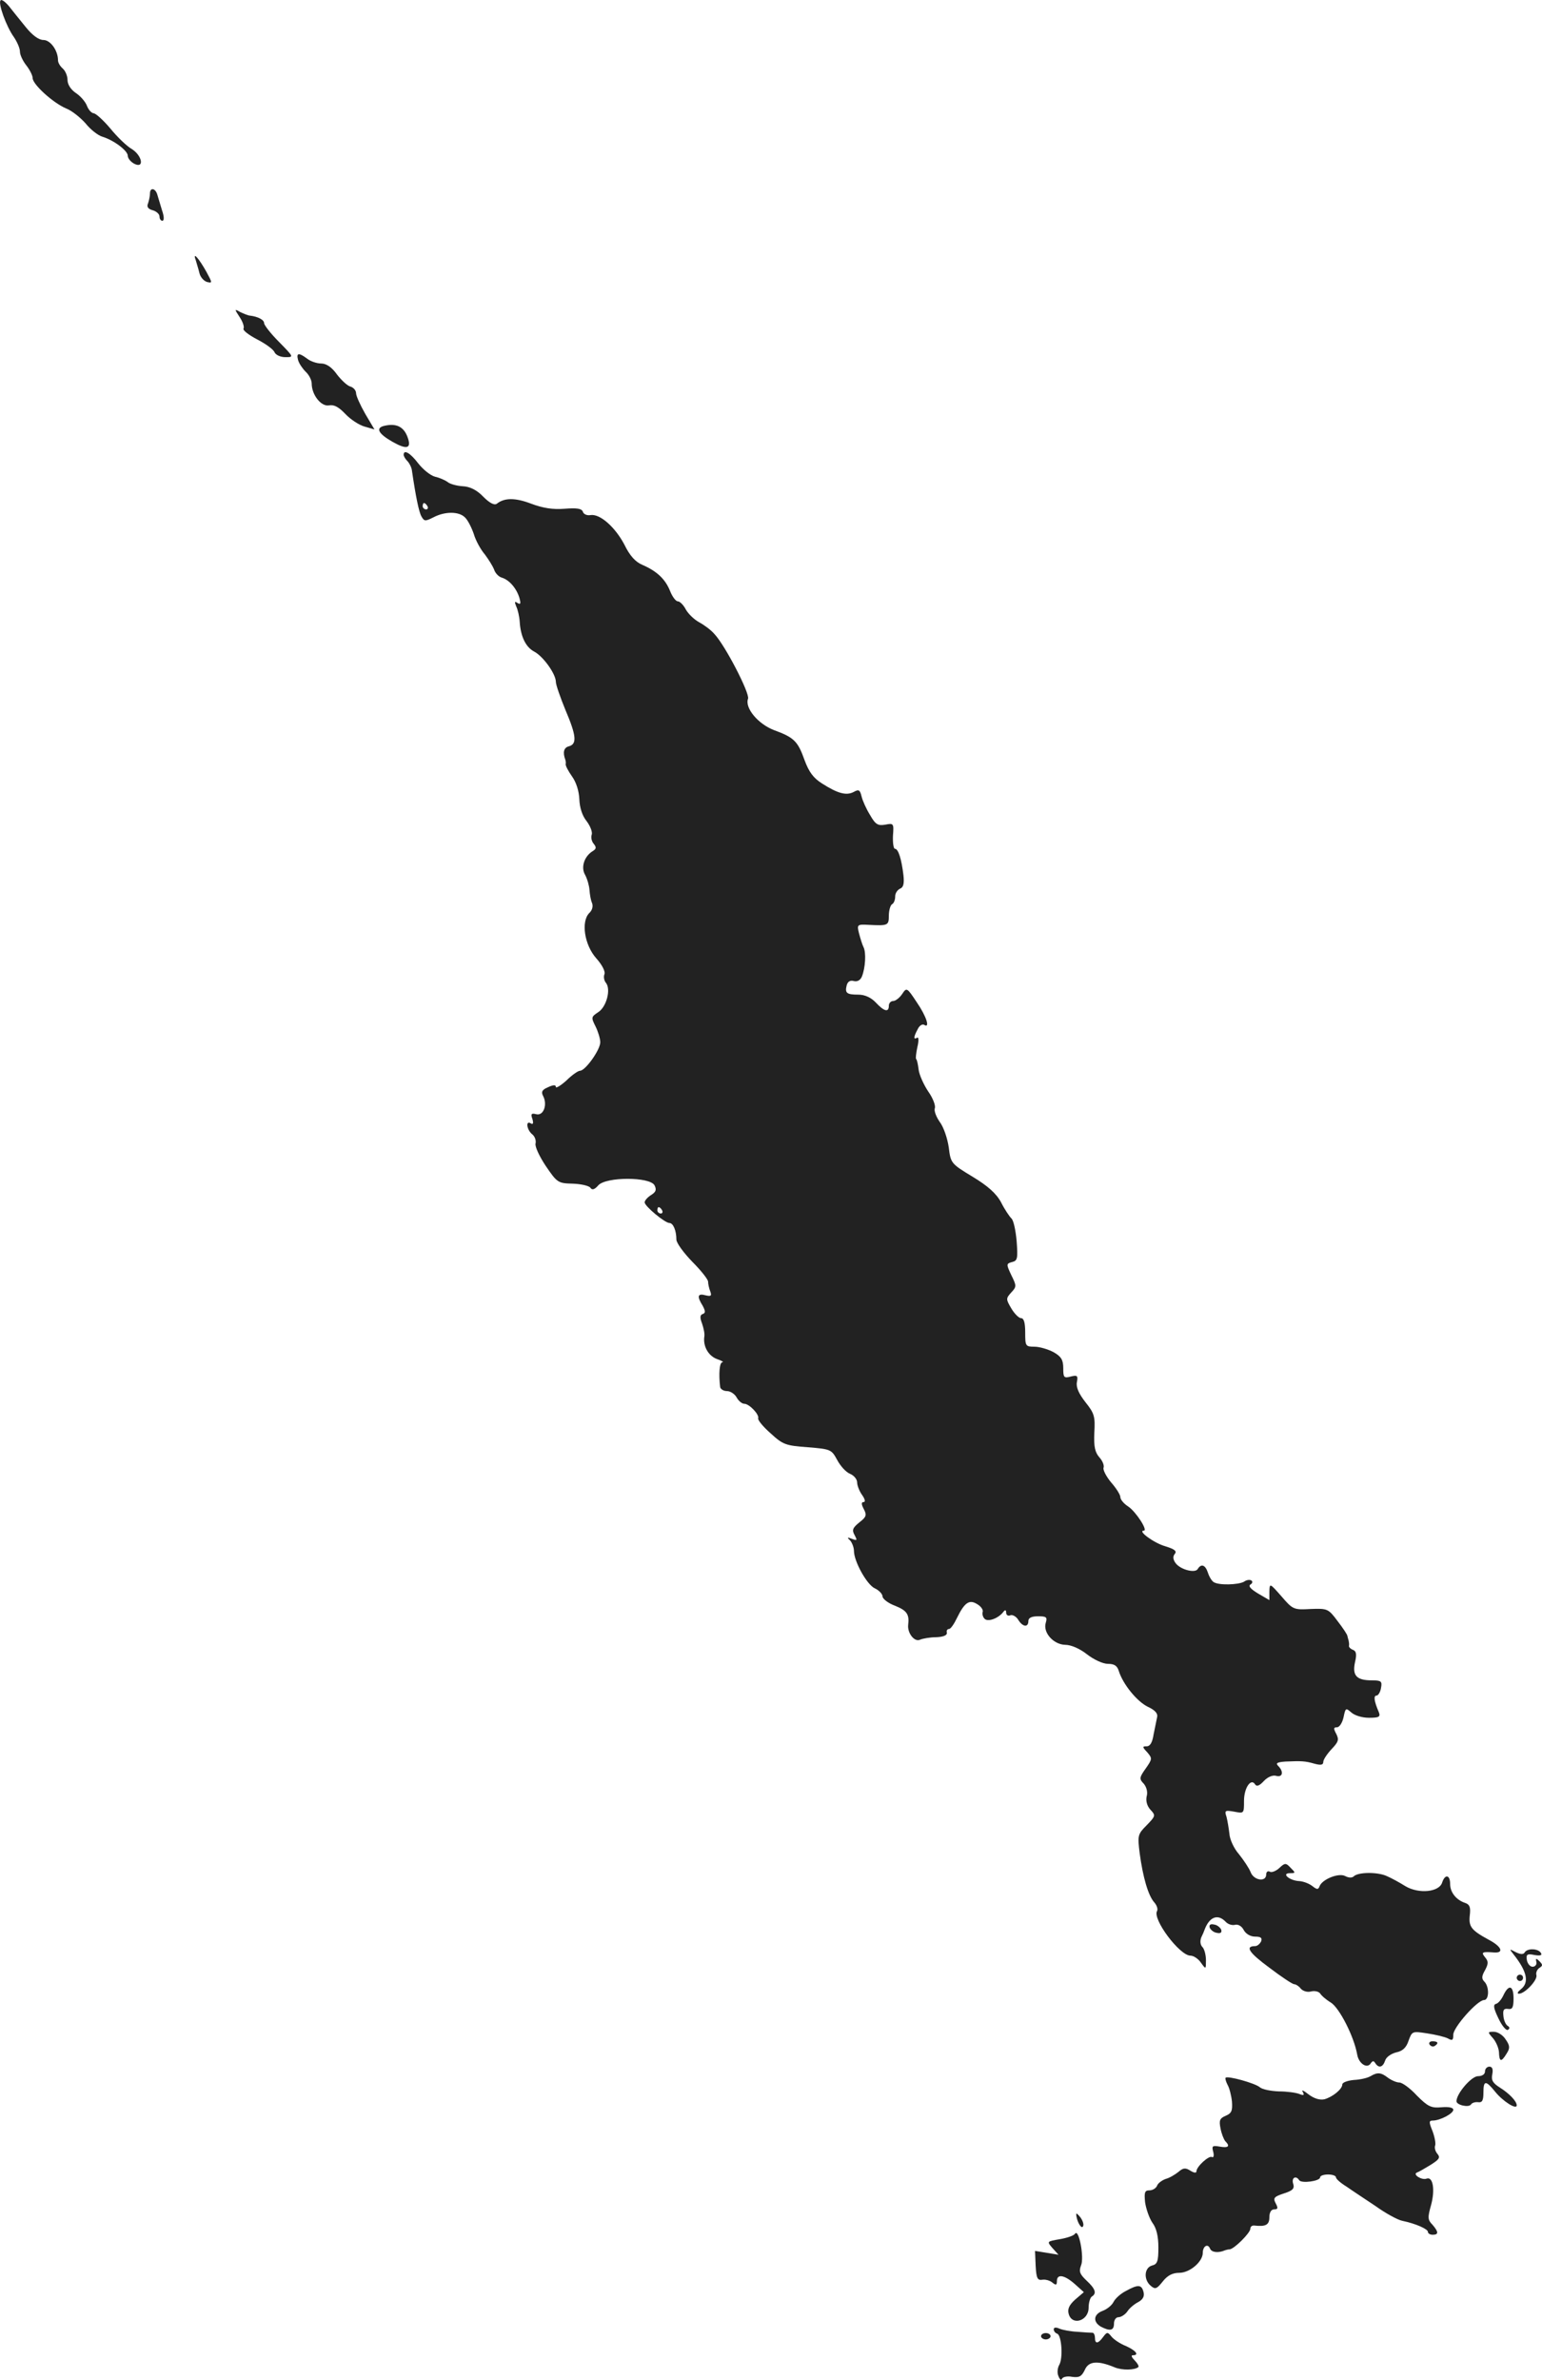 <?xml version="1.0" standalone="no"?>
<!DOCTYPE svg PUBLIC "-//W3C//DTD SVG 20010904//EN"
 "http://www.w3.org/TR/2001/REC-SVG-20010904/DTD/svg10.dtd">
<svg version="1.0" xmlns="http://www.w3.org/2000/svg"
 width="486.265pt" height="750.319pt" viewBox="0 0 486.265 750.319"
 preserveAspectRatio="xMidYMid meet">
<g transform="translate(-687.708,1425.609) scale(0.1,-0.1)"
fill="#222222" stroke="none">
<path d="M6879 14255 c-9 -8 18 -83 42 -116 10 -15 19 -35 19 -46 0 -10 9 -29
20 -43 11 -14 20 -32 20 -40 0 -20 65 -79 106 -96 18 -7 45 -29 61 -47 15 -19
39 -38 53 -42 36 -11 80 -44 80 -60 0 -8 9 -19 20 -25 33 -17 26 25 -7 46 -16
9 -46 38 -68 65 -22 26 -46 48 -53 48 -7 1 -16 11 -21 24 -5 13 -21 31 -35 40
-16 11 -26 27 -26 41 0 13 -7 29 -15 36 -8 7 -15 18 -15 26 0 31 -24 64 -46
64 -15 0 -35 15 -56 41 -18 22 -42 52 -53 66 -11 13 -23 22 -26 18z"/>
<path d="M7350 13646 c0 -8 -3 -22 -6 -31 -5 -11 0 -18 15 -22 11 -3 21 -12
21 -19 0 -8 4 -14 9 -14 6 0 6 13 -1 33 -5 17 -12 40 -15 50 -6 20 -23 23 -23
3z"/>
<path d="M7494 13437 c3 -11 9 -29 12 -42 3 -13 14 -25 24 -28 17 -4 17 -3 -2
32 -24 43 -44 65 -34 38z"/>
<path d="M7633 13256 c10 -15 15 -31 12 -36 -3 -5 16 -20 43 -34 27 -14 52
-32 55 -41 4 -8 18 -15 34 -15 27 0 27 0 -20 48 -26 26 -47 53 -47 59 0 11
-20 21 -45 24 -5 0 -19 6 -30 11 -19 11 -19 10 -2 -16z"/>
<path d="M7817 13121 c3 -11 14 -27 24 -37 10 -9 19 -26 19 -37 0 -36 30 -74
55 -69 16 3 31 -6 51 -27 16 -17 43 -35 61 -40 l31 -9 -29 49 c-16 28 -29 57
-29 65 0 9 -8 18 -17 21 -10 2 -29 20 -43 38 -16 23 -34 35 -50 35 -14 0 -34
7 -44 15 -27 20 -35 19 -29 -4z"/>
<path d="M8087 12913 c-26 -7 -16 -25 28 -50 44 -25 59 -21 49 10 -12 38 -37
50 -77 40z"/>
<path d="M8150 12822 c0 -4 5 -13 12 -20 6 -6 13 -20 14 -29 12 -82 22 -131
30 -145 9 -16 12 -16 38 -3 36 19 80 19 99 0 9 -8 21 -32 28 -52 6 -21 22 -50
35 -65 12 -16 25 -37 29 -47 3 -11 14 -23 24 -26 24 -7 47 -34 56 -64 5 -18 4
-22 -6 -16 -9 6 -10 4 -4 -11 5 -10 10 -32 11 -49 3 -46 19 -79 45 -93 29 -15
69 -71 69 -96 0 -9 14 -49 30 -88 35 -82 37 -108 11 -115 -16 -4 -20 -19 -11
-43 1 -3 2 -9 1 -13 -1 -5 8 -22 20 -39 13 -18 22 -46 23 -72 1 -26 9 -52 23
-69 12 -16 19 -35 16 -43 -3 -8 0 -21 6 -28 9 -11 9 -16 -2 -23 -27 -16 -39
-51 -25 -75 7 -13 13 -34 14 -48 1 -14 4 -32 8 -41 4 -10 1 -23 -9 -32 -26
-27 -15 -100 22 -142 18 -20 30 -42 26 -51 -3 -8 -1 -20 5 -27 16 -20 2 -75
-24 -92 -23 -15 -23 -17 -9 -45 8 -16 15 -39 15 -50 0 -24 -47 -90 -64 -90 -6
0 -26 -14 -43 -31 -18 -16 -33 -25 -33 -20 0 7 -8 7 -25 -1 -19 -8 -22 -15
-15 -28 14 -27 1 -63 -22 -57 -15 4 -18 1 -12 -15 4 -14 2 -18 -5 -14 -17 11
-13 -20 4 -34 9 -7 13 -20 11 -29 -3 -9 12 -41 32 -71 36 -53 39 -55 86 -56
27 -1 51 -7 55 -13 5 -8 13 -6 25 8 25 27 162 27 177 0 7 -14 5 -21 -11 -31
-11 -7 -20 -17 -20 -23 0 -12 64 -65 78 -65 12 0 22 -24 22 -52 0 -11 23 -42
50 -70 28 -28 50 -56 50 -63 0 -7 3 -21 7 -31 5 -14 2 -16 -15 -12 -25 7 -28
-3 -9 -33 9 -17 9 -23 0 -26 -9 -3 -9 -12 -2 -30 5 -15 9 -33 7 -42 -4 -30 13
-60 40 -70 15 -5 23 -10 17 -10 -9 -1 -12 -36 -7 -78 1 -7 11 -13 22 -13 10 0
24 -9 30 -20 6 -11 17 -20 24 -20 16 0 48 -34 44 -46 -2 -5 16 -27 39 -47 39
-36 48 -39 117 -44 73 -6 75 -7 93 -40 10 -19 28 -39 41 -44 12 -5 22 -17 22
-27 0 -9 7 -28 16 -40 9 -13 11 -22 4 -22 -7 0 -7 -7 1 -22 10 -19 8 -25 -14
-42 -21 -17 -24 -24 -15 -40 9 -17 8 -18 -8 -12 -15 6 -17 5 -6 -5 6 -7 12
-22 12 -33 0 -33 41 -107 66 -118 13 -6 24 -18 24 -25 0 -8 18 -22 40 -30 37
-15 45 -27 41 -60 -3 -26 20 -55 37 -47 9 4 33 8 52 8 22 1 34 6 33 14 -2 6 1
12 7 12 5 0 16 16 25 35 24 49 39 59 64 43 12 -7 19 -18 17 -24 -2 -6 0 -16 6
-22 11 -11 45 2 60 23 5 6 8 5 8 -4 0 -7 6 -11 13 -8 7 3 19 -4 25 -14 14 -23
32 -25 32 -4 0 10 10 15 31 15 26 0 29 -3 24 -20 -10 -31 24 -69 61 -70 19 0
46 -12 69 -30 22 -17 50 -30 66 -30 20 0 29 -6 34 -22 13 -42 57 -96 91 -113
24 -11 33 -22 30 -33 -2 -9 -7 -34 -11 -54 -4 -26 -11 -38 -22 -38 -14 0 -14
-2 2 -19 16 -19 16 -21 -5 -51 -20 -28 -21 -33 -6 -48 9 -11 13 -27 9 -40 -3
-14 1 -30 12 -42 17 -18 16 -20 -12 -49 -28 -28 -29 -32 -22 -88 10 -75 27
-134 46 -155 8 -9 12 -21 9 -27 -16 -25 71 -141 105 -141 10 0 25 -10 33 -22
16 -22 16 -22 16 8 0 16 -5 35 -11 41 -7 7 -8 19 -4 30 5 10 9 20 10 23 15 42
42 53 67 27 7 -8 20 -12 29 -10 10 3 22 -4 28 -16 7 -13 22 -21 36 -21 18 0
23 -4 19 -15 -4 -8 -12 -15 -19 -15 -33 0 -19 -21 45 -68 38 -29 73 -52 78
-52 5 0 15 -6 21 -14 7 -8 21 -12 32 -9 12 3 24 0 29 -6 4 -7 19 -20 34 -29
27 -17 73 -107 83 -164 5 -29 32 -46 43 -27 6 8 9 8 14 0 11 -17 24 -13 31 8
3 11 19 22 35 26 20 4 32 15 39 37 11 30 12 30 58 23 27 -4 56 -11 66 -16 14
-8 17 -6 17 12 0 23 76 109 97 109 16 0 17 42 1 58 -9 9 -9 17 2 36 11 21 11
28 0 41 -13 16 -9 18 29 15 32 -2 23 19 -17 40 -55 30 -64 41 -60 77 3 25 0
34 -14 39 -28 9 -48 33 -48 60 0 29 -16 32 -25 5 -9 -31 -74 -37 -116 -12 -19
12 -45 26 -59 32 -28 13 -90 13 -104 -1 -5 -5 -16 -5 -27 1 -21 11 -74 -11
-81 -33 -4 -10 -8 -10 -22 1 -10 8 -28 15 -41 16 -31 1 -59 25 -30 25 18 0 18
1 2 17 -15 16 -18 16 -36 -1 -11 -10 -25 -15 -30 -11 -6 3 -11 -1 -11 -9 0
-25 -39 -19 -49 7 -5 13 -22 38 -37 57 -16 18 -29 47 -30 64 -2 17 -6 41 -9
53 -7 21 -5 22 24 17 31 -6 31 -6 31 34 0 41 22 73 35 52 5 -8 14 -4 27 10 12
13 28 20 39 17 21 -6 25 13 7 31 -9 9 -4 12 23 14 50 2 61 2 92 -7 19 -5 27
-4 27 6 0 7 12 25 26 40 22 23 24 30 15 48 -9 17 -9 21 2 21 8 0 17 14 21 32
6 29 7 30 24 15 11 -10 35 -17 56 -17 32 0 37 3 31 18 -15 35 -17 52 -7 52 5
0 12 11 14 24 4 21 1 24 -29 24 -48 0 -62 15 -53 57 6 25 4 35 -6 39 -8 3 -14
9 -13 13 1 4 0 11 -1 16 -1 4 -3 10 -4 15 0 4 -14 25 -31 47 -29 39 -32 40
-85 38 -53 -3 -56 -2 -92 40 -37 42 -37 42 -38 15 l0 -27 -36 21 c-23 14 -31
23 -24 28 7 4 8 10 3 13 -5 3 -15 2 -23 -4 -18 -10 -80 -12 -96 -1 -6 4 -14
17 -18 30 -8 24 -21 29 -32 11 -8 -14 -55 -2 -70 19 -8 11 -9 21 -2 29 7 9 -2
15 -31 24 -35 10 -88 49 -67 49 14 0 -25 60 -49 76 -14 9 -25 22 -25 30 0 7
-13 28 -29 46 -15 18 -26 39 -24 46 3 7 -3 22 -13 33 -14 16 -18 34 -16 78 3
51 0 61 -28 96 -21 27 -30 47 -27 63 4 21 1 23 -19 18 -22 -6 -24 -3 -24 26 0
26 -6 37 -31 51 -17 9 -44 17 -60 17 -28 0 -29 2 -29 45 0 30 -4 45 -13 45 -7
0 -21 14 -31 31 -17 29 -17 31 0 50 17 18 17 21 0 55 -16 34 -16 36 3 41 17 4
18 12 14 66 -3 34 -10 67 -17 72 -6 6 -21 28 -32 50 -15 28 -42 52 -90 81 -68
41 -69 43 -75 92 -4 28 -16 64 -28 80 -12 17 -19 36 -16 44 3 8 -6 32 -21 53
-14 21 -28 52 -30 68 -2 16 -5 32 -8 34 -2 2 0 19 4 38 5 20 4 33 -1 29 -12
-7 -11 3 2 27 5 11 14 17 20 14 20 -13 8 26 -23 71 -31 47 -32 47 -46 26 -8
-12 -21 -22 -28 -22 -8 0 -14 -7 -14 -15 0 -22 -15 -18 -41 10 -15 16 -35 25
-55 25 -37 0 -43 5 -37 29 3 12 11 17 22 14 11 -3 21 2 26 14 11 27 14 76 5
93 -4 8 -10 28 -14 43 -7 28 -6 29 31 27 60 -3 63 -2 63 29 0 17 5 33 10 36 6
3 10 14 10 25 0 10 7 20 15 24 11 4 14 16 11 43 -6 50 -16 83 -27 83 -4 0 -7
18 -6 41 3 39 2 40 -24 35 -23 -4 -31 0 -48 30 -12 19 -24 46 -27 59 -5 21 -9
23 -25 14 -23 -12 -50 -5 -100 27 -27 17 -41 36 -55 74 -21 59 -33 71 -96 94
-50 19 -93 70 -82 99 6 17 -72 168 -106 204 -11 13 -33 29 -48 37 -15 8 -34
26 -42 40 -7 14 -19 26 -25 26 -7 0 -18 15 -25 33 -15 37 -41 62 -87 82 -22 9
-40 29 -57 64 -29 55 -77 98 -107 93 -11 -2 -22 3 -24 11 -4 10 -20 12 -58 9
-36 -3 -68 2 -105 16 -50 19 -84 19 -108 0 -8 -6 -23 2 -43 22 -20 21 -42 32
-65 33 -18 1 -40 7 -47 13 -8 6 -26 14 -40 17 -15 4 -38 23 -53 42 -25 33 -46
45 -46 27z m75 -162 c3 -5 1 -10 -4 -10 -6 0 -11 5 -11 10 0 6 2 10 4 10 3 0
8 -4 11 -10z m740 -2220 c3 -5 1 -10 -4 -10 -6 0 -11 5 -11 10 0 6 2 10 4 10
3 0 8 -4 11 -10z"/>
<path d="M10692 8178 c3 -7 13 -15 22 -16 12 -3 17 1 14 10 -3 7 -13 15 -22
16 -12 3 -17 -1 -14 -10z"/>
<path d="M11650 8094 c43 -54 50 -89 23 -110 -10 -8 -13 -14 -6 -14 19 0 60
44 55 59 -2 7 2 17 9 22 11 7 12 10 1 21 -11 11 -13 10 -10 -2 2 -8 -4 -15
-12 -15 -8 0 -16 10 -18 21 -3 18 1 21 24 16 19 -3 25 -1 20 7 -9 14 -43 15
-51 1 -4 -7 -14 -6 -28 1 -21 11 -21 11 -7 -7z"/>
<path d="M11660 8020 c0 -5 5 -10 10 -10 6 0 10 5 10 10 0 6 -4 10 -10 10 -5
0 -10 -4 -10 -10z"/>
<path d="M11618 7965 c-6 -13 -16 -25 -23 -27 -10 -2 -8 -14 7 -45 11 -24 25
-40 30 -37 7 4 6 9 -1 13 -6 4 -12 18 -13 31 -2 19 1 24 15 22 13 -2 17 4 17
33 0 41 -15 46 -32 10z"/>
<path d="M11584 7831 c10 -11 19 -31 20 -45 1 -31 7 -33 24 -5 11 17 11 25 -3
45 -8 13 -25 24 -37 24 -20 0 -20 -1 -4 -19z"/>
<path d="M11385 7810 c4 -6 11 -8 16 -5 14 9 11 15 -7 15 -8 0 -12 -5 -9 -10z"/>
<path d="M11560 7725 c0 -9 -9 -15 -22 -15 -21 0 -68 -55 -68 -79 0 -12 39
-21 46 -10 3 5 13 8 22 7 13 -2 17 5 17 30 0 39 7 40 37 3 24 -30 68 -58 68
-43 0 13 -23 37 -53 56 -22 14 -28 23 -24 42 3 16 0 24 -9 24 -8 0 -14 -7 -14
-15z"/>
<path d="M11199 7710 c-10 -6 -33 -11 -53 -12 -20 -2 -36 -8 -36 -14 0 -15
-31 -40 -57 -47 -15 -3 -33 3 -50 16 -15 12 -23 15 -18 8 6 -11 4 -13 -11 -7
-10 4 -39 8 -64 8 -25 1 -52 6 -60 13 -15 13 -102 37 -108 30 -2 -2 1 -12 6
-22 6 -10 12 -34 14 -53 2 -29 -1 -37 -20 -45 -19 -8 -21 -15 -16 -40 3 -16
10 -34 15 -40 16 -16 10 -22 -18 -17 -23 4 -25 2 -20 -17 3 -11 1 -19 -4 -16
-9 6 -49 -30 -49 -45 0 -6 -8 -5 -19 2 -16 10 -23 9 -38 -4 -10 -8 -28 -19
-40 -22 -11 -4 -24 -13 -27 -21 -3 -8 -14 -15 -24 -15 -15 0 -17 -6 -14 -37 3
-21 13 -50 23 -65 13 -17 19 -43 19 -78 0 -43 -3 -53 -20 -57 -25 -7 -27 -45
-4 -64 14 -12 19 -10 38 14 15 19 31 27 52 27 33 0 74 35 74 63 0 21 16 31 23
13 5 -12 27 -14 47 -5 3 1 10 3 15 3 15 2 65 52 65 65 0 7 6 11 13 10 35 -4
47 2 47 26 0 16 6 25 15 25 12 0 13 4 5 19 -9 17 -5 21 25 31 29 9 35 16 30
31 -6 19 9 27 19 11 7 -11 66 -3 66 9 0 5 11 9 25 9 14 0 25 -4 25 -9 0 -5 15
-18 33 -29 17 -12 58 -39 91 -61 32 -23 70 -44 85 -47 43 -9 81 -26 81 -35 0
-5 7 -9 15 -9 19 0 19 9 -1 32 -15 15 -15 23 -4 62 13 48 6 90 -14 83 -15 -6
-45 13 -31 19 6 2 25 13 43 24 27 17 32 23 22 35 -7 8 -10 20 -7 27 2 7 -2 28
-9 46 -11 27 -11 32 1 32 23 0 65 22 65 34 0 7 -14 10 -37 8 -33 -3 -43 2 -78
37 -21 23 -46 41 -55 41 -9 0 -25 7 -36 15 -22 17 -33 18 -55 5z"/>
<path d="M10271 7274 c1 -21 16 -47 21 -38 4 5 0 18 -8 29 -8 10 -14 15 -13 9z"/>
<path d="M10267 7213 c-4 -6 -25 -13 -48 -17 -41 -7 -41 -7 -23 -28 l19 -21
-37 6 -37 6 2 -47 c2 -39 6 -46 20 -44 10 2 25 -2 33 -9 11 -9 14 -8 14 5 0
23 23 20 56 -9 l29 -26 -27 -23 c-19 -17 -25 -30 -21 -45 10 -39 63 -23 63 19
0 16 5 32 10 35 16 10 12 24 -17 51 -21 20 -24 28 -17 47 11 24 -7 119 -19
100z"/>
<path d="M10428 7033 c-16 -8 -33 -23 -39 -34 -5 -11 -21 -24 -35 -29 -29 -11
-31 -35 -5 -50 29 -15 41 -12 41 10 0 11 6 20 14 20 8 0 21 8 28 18 7 11 23
24 35 30 14 8 20 18 16 32 -6 23 -17 24 -55 3z"/>
<path d="M10200 6912 c0 -6 5 -12 11 -14 14 -5 19 -78 6 -99 -5 -9 -7 -25 -2
-35 4 -11 9 -14 11 -8 3 6 17 9 32 6 22 -3 30 1 40 22 12 28 41 30 94 8 24
-10 64 -9 75 1 2 3 -3 12 -12 21 -9 9 -12 16 -6 16 22 0 10 15 -21 29 -18 7
-39 21 -46 30 -12 15 -14 15 -26 -1 -16 -22 -26 -23 -26 -3 0 8 -3 15 -7 16
-5 0 -26 1 -48 3 -22 1 -48 6 -57 10 -11 5 -18 4 -18 -2z"/>
<path d="M10160 6890 c0 -5 7 -10 15 -10 8 0 15 5 15 10 0 6 -7 10 -15 10 -8
0 -15 -4 -15 -10z"/>
</g>
</svg>

